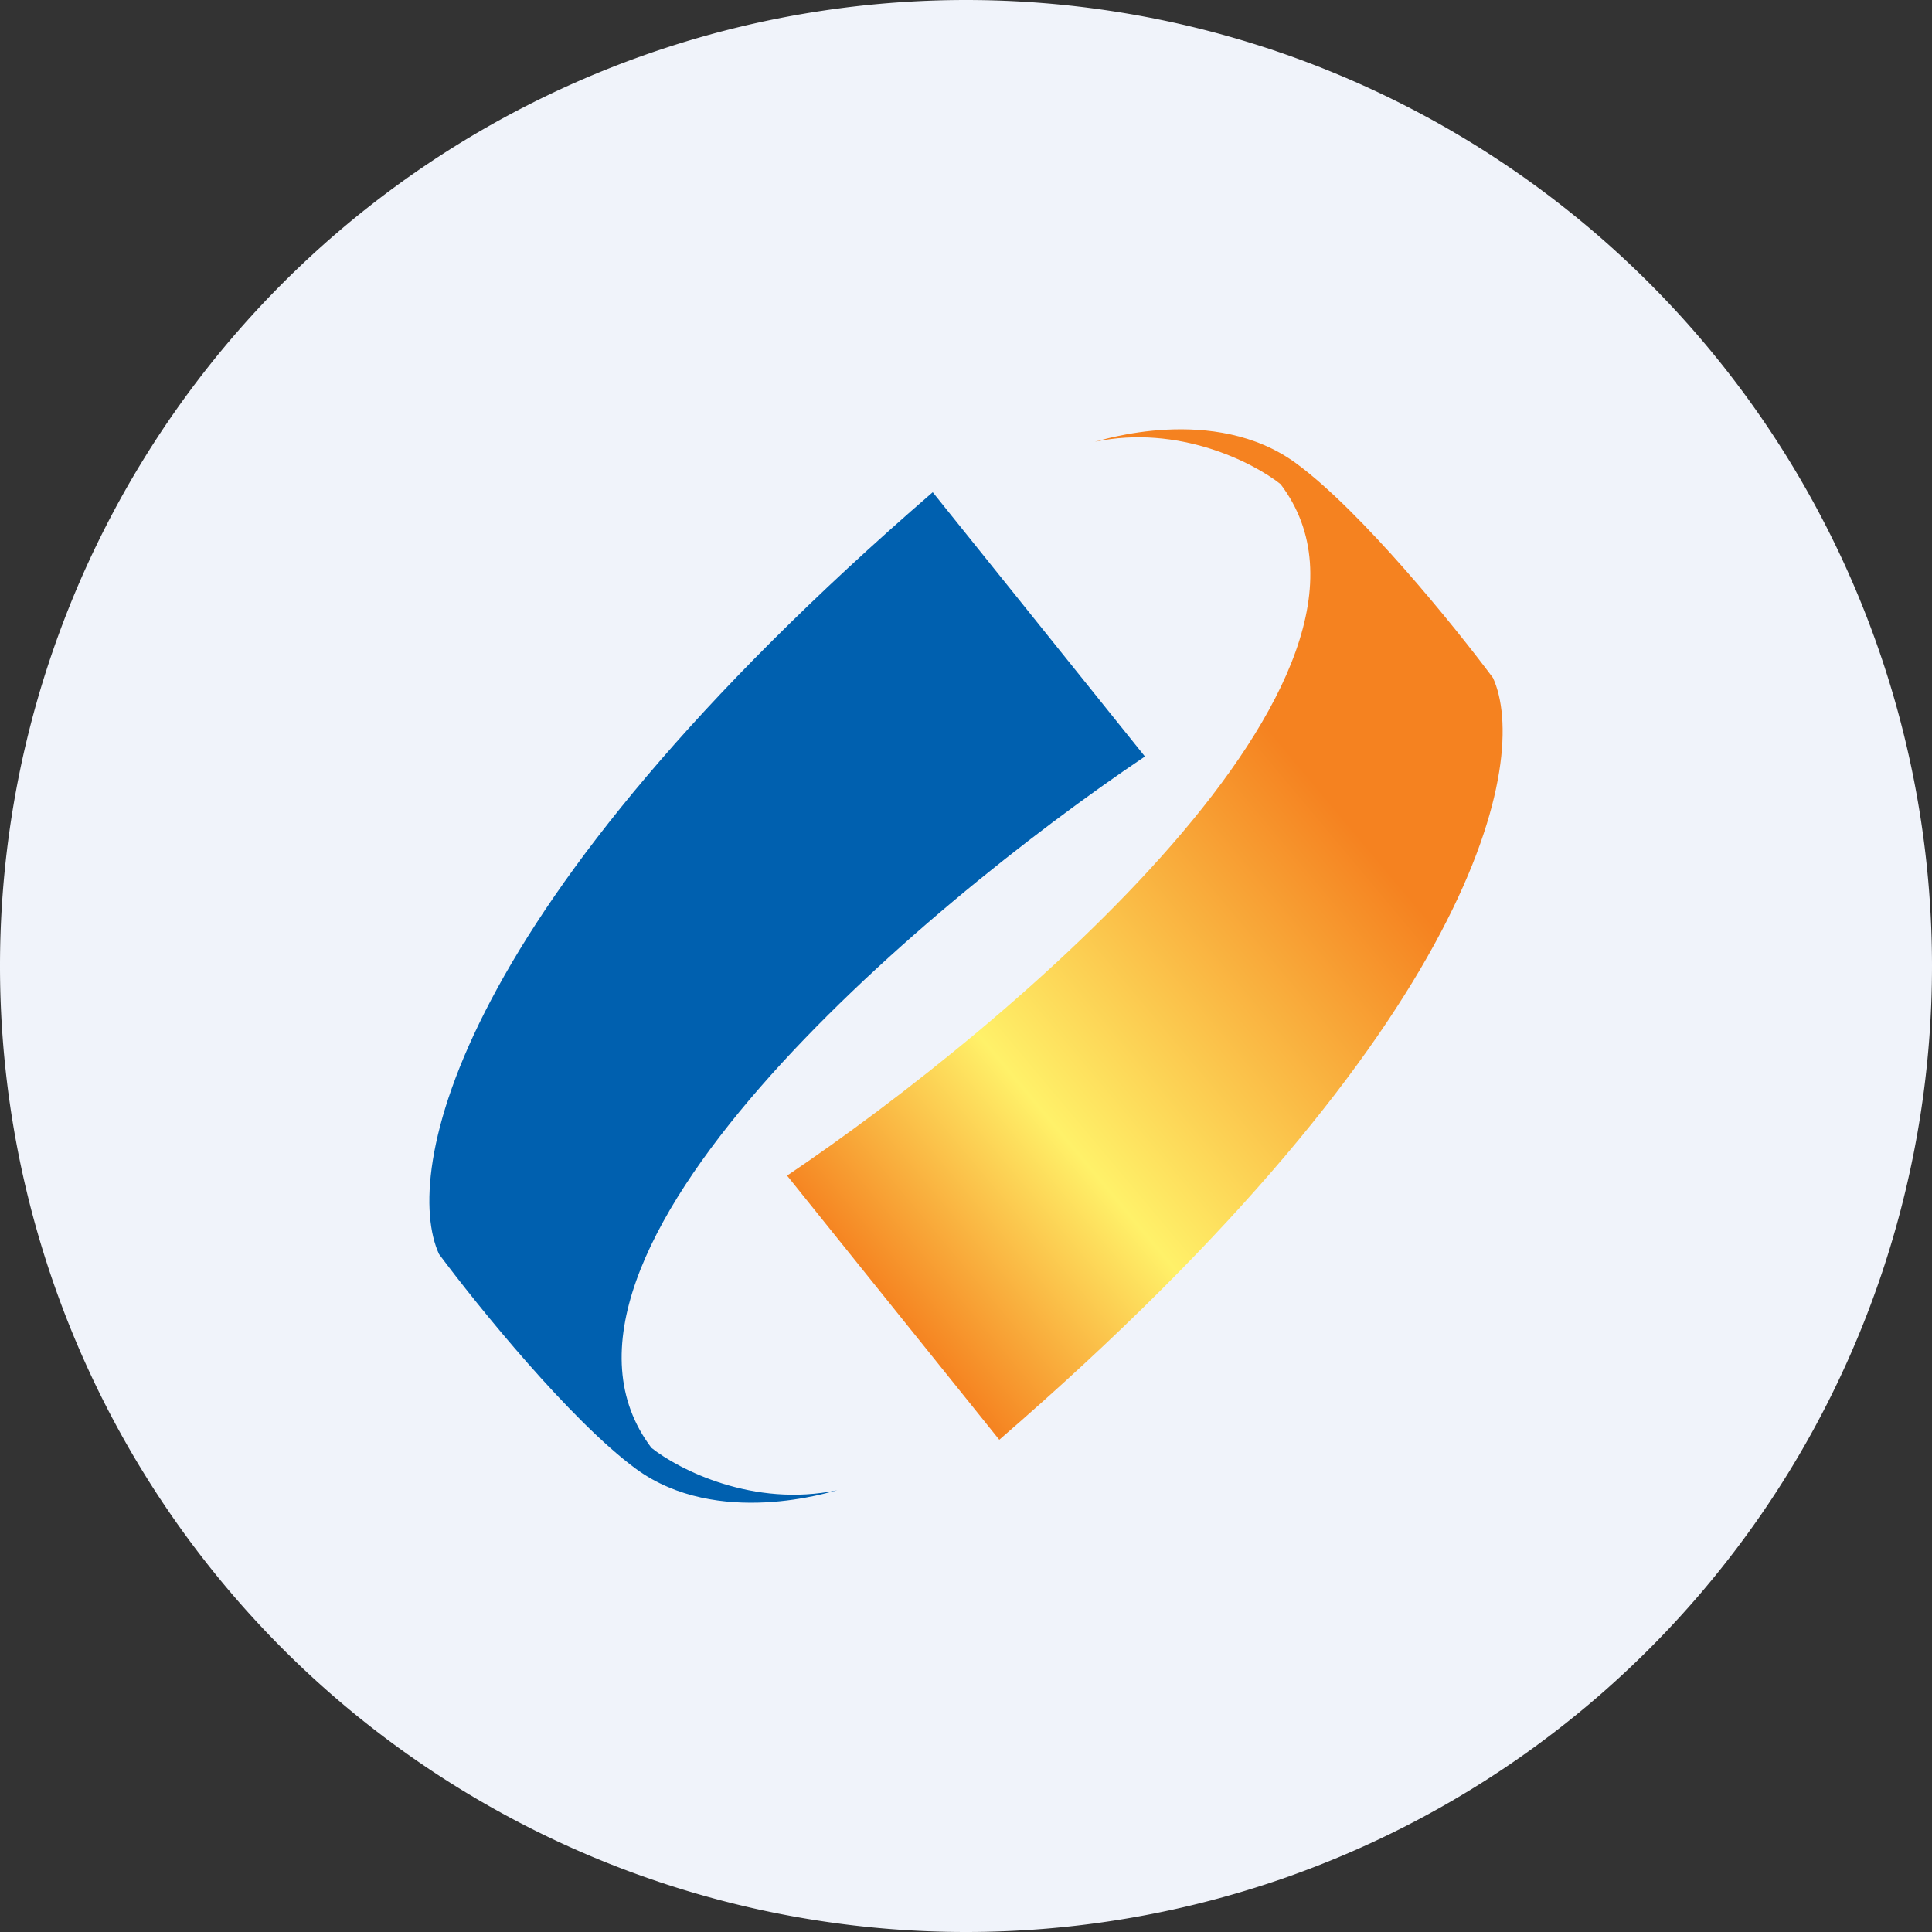 <ns0:svg xmlns:ns0="http://www.w3.org/2000/svg" width="18" height="18" fill="none"><ns0:rect width="100%" height="100%" fill="#333333" stroke="none"/><path xmlns="http://www.w3.org/2000/svg" fill="#F0F3FA" d="M9 18a9 9 0 0 1 0 -18a9 9 0 0 1 0 18Z" /><ns0:path d="M10.667 7.048 8.69 4.586c-4.498 3.891-4.94 6.354-4.6 7.098.357.48 1.224 1.551 1.834 2 .762.559 1.832.209 1.876.2-.78.164-1.477-.193-1.731-.395-1.341-1.773 2.506-5.033 4.598-6.441Z" fill="#0060AF" /><ns0:path d="m7.333 10.953 1.977 2.461c4.498-3.89 4.94-6.353 4.6-7.098-.357-.48-1.224-1.551-1.834-1.999-.762-.56-1.832-.21-1.876-.201.78-.164 1.477.193 1.731.395 1.34 1.773-2.506 5.033-4.598 6.442Z" fill="url(#a)" /><ns0:defs><ns0:linearGradient id="a" x1="7.994" y1="11.857" x2="13.781" y2="7.009" gradientUnits="userSpaceOnUse"><ns0:stop stop-color="#F58220" /><ns0:stop offset=".302" stop-color="#FFF169" /><ns0:stop offset=".82" stop-color="#F58220" /></ns0:linearGradient></ns0:defs></ns0:svg>